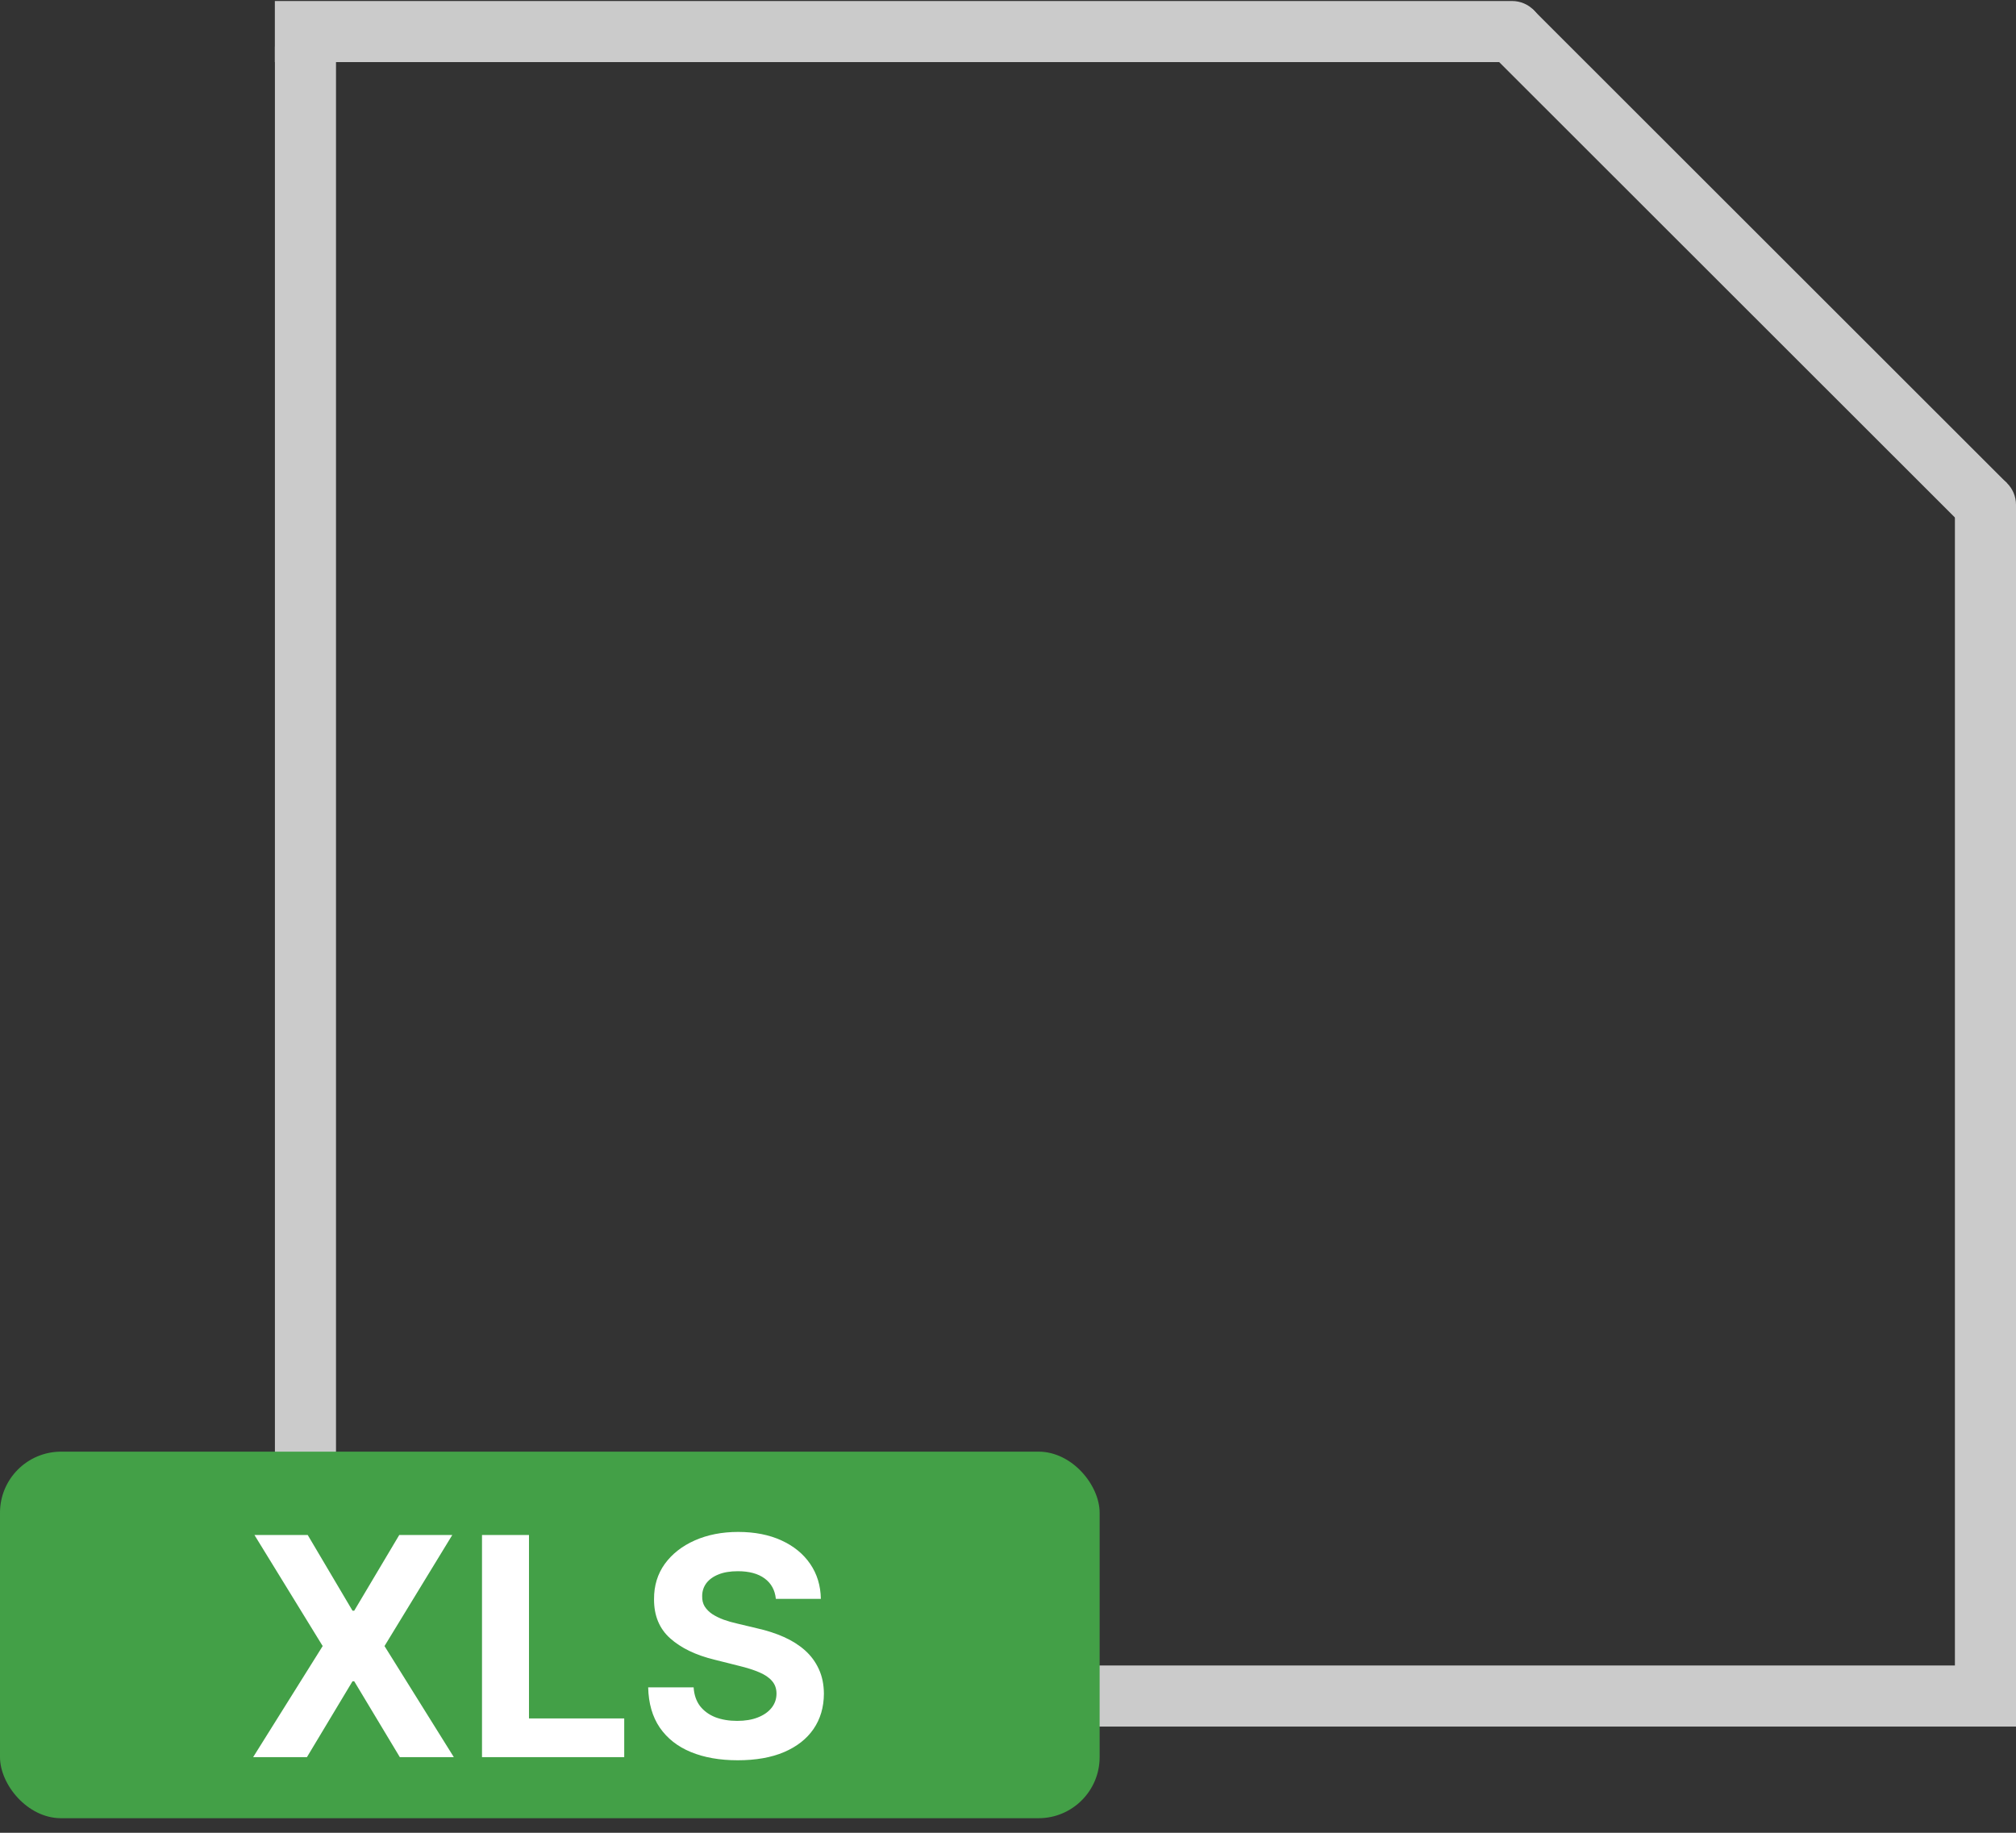 <svg width="66" height="60" viewBox="0 0 66 60" fill="none" xmlns="http://www.w3.org/2000/svg">
<rect x="0" y="0" width="66" height="60" fill="#333333" stroke="none"/>
<path d="M49.501 2.033C50.053 2.033 50.501 1.585 50.501 1.033C50.501 0.481 50.053 0.033 49.501 0.033V2.033ZM8.998 2.033H49.501V0.033H8.998V2.033Z" fill="#CBCBCB"/>
<line x1="9" y1="55.523" x2="66" y2="55.523" stroke="#CBCBCB" stroke-width="2"/>
<line x1="10" y1="55.523" x2="10" y2="1.523" stroke="#CBCBCB" stroke-width="2"/>
<path d="M66 16.524C66 15.972 65.552 15.524 65 15.524C64.448 15.524 64 15.972 64 16.524H66ZM66 55.527V16.524H64V55.527H66Z" fill="#CBCBCB"/>
<path d="M49.461 1L64.992 16.519" stroke="#CBCBCB" stroke-width="2"/>
<rect y="47.523" width="36" height="12" rx="2" fill="#43A047"/>
<path d="M10.074 50.251L11.54 52.729H11.597L13.071 50.251H14.807L12.588 53.887L14.857 57.523H13.089L11.597 55.041H11.54L10.049 57.523H8.288L10.564 53.887L8.33 50.251H10.074ZM15.78 57.523V50.251H17.318V56.256H20.436V57.523H15.78ZM25.4 52.342C25.371 52.056 25.249 51.833 25.034 51.675C24.819 51.516 24.526 51.437 24.157 51.437C23.906 51.437 23.694 51.472 23.521 51.543C23.348 51.612 23.216 51.708 23.123 51.831C23.033 51.954 22.988 52.094 22.988 52.25C22.984 52.38 23.011 52.494 23.07 52.591C23.132 52.688 23.216 52.772 23.322 52.843C23.429 52.912 23.552 52.972 23.692 53.024C23.831 53.074 23.98 53.117 24.139 53.152L24.792 53.308C25.11 53.379 25.401 53.474 25.666 53.592C25.931 53.711 26.161 53.856 26.355 54.029C26.549 54.202 26.699 54.406 26.806 54.64C26.915 54.874 26.971 55.143 26.973 55.446C26.971 55.891 26.857 56.277 26.632 56.604C26.409 56.928 26.087 57.18 25.666 57.36C25.247 57.538 24.741 57.626 24.15 57.626C23.563 57.626 23.051 57.536 22.616 57.356C22.182 57.177 21.844 56.91 21.6 56.557C21.358 56.202 21.232 55.763 21.22 55.24H22.708C22.724 55.484 22.794 55.688 22.917 55.851C23.043 56.012 23.21 56.134 23.418 56.217C23.629 56.297 23.867 56.337 24.132 56.337C24.392 56.337 24.618 56.3 24.81 56.224C25.004 56.148 25.155 56.043 25.261 55.908C25.368 55.773 25.421 55.618 25.421 55.443C25.421 55.279 25.372 55.142 25.275 55.031C25.181 54.919 25.041 54.825 24.856 54.746C24.674 54.668 24.45 54.597 24.185 54.533L23.393 54.334C22.78 54.185 22.296 53.952 21.941 53.635C21.586 53.318 21.409 52.89 21.412 52.353C21.409 51.913 21.527 51.528 21.763 51.199C22.002 50.87 22.33 50.613 22.747 50.428C23.164 50.244 23.637 50.151 24.167 50.151C24.707 50.151 25.178 50.244 25.581 50.428C25.986 50.613 26.3 50.87 26.525 51.199C26.75 51.528 26.866 51.909 26.873 52.342H25.4Z" fill="white"/>
</svg>
